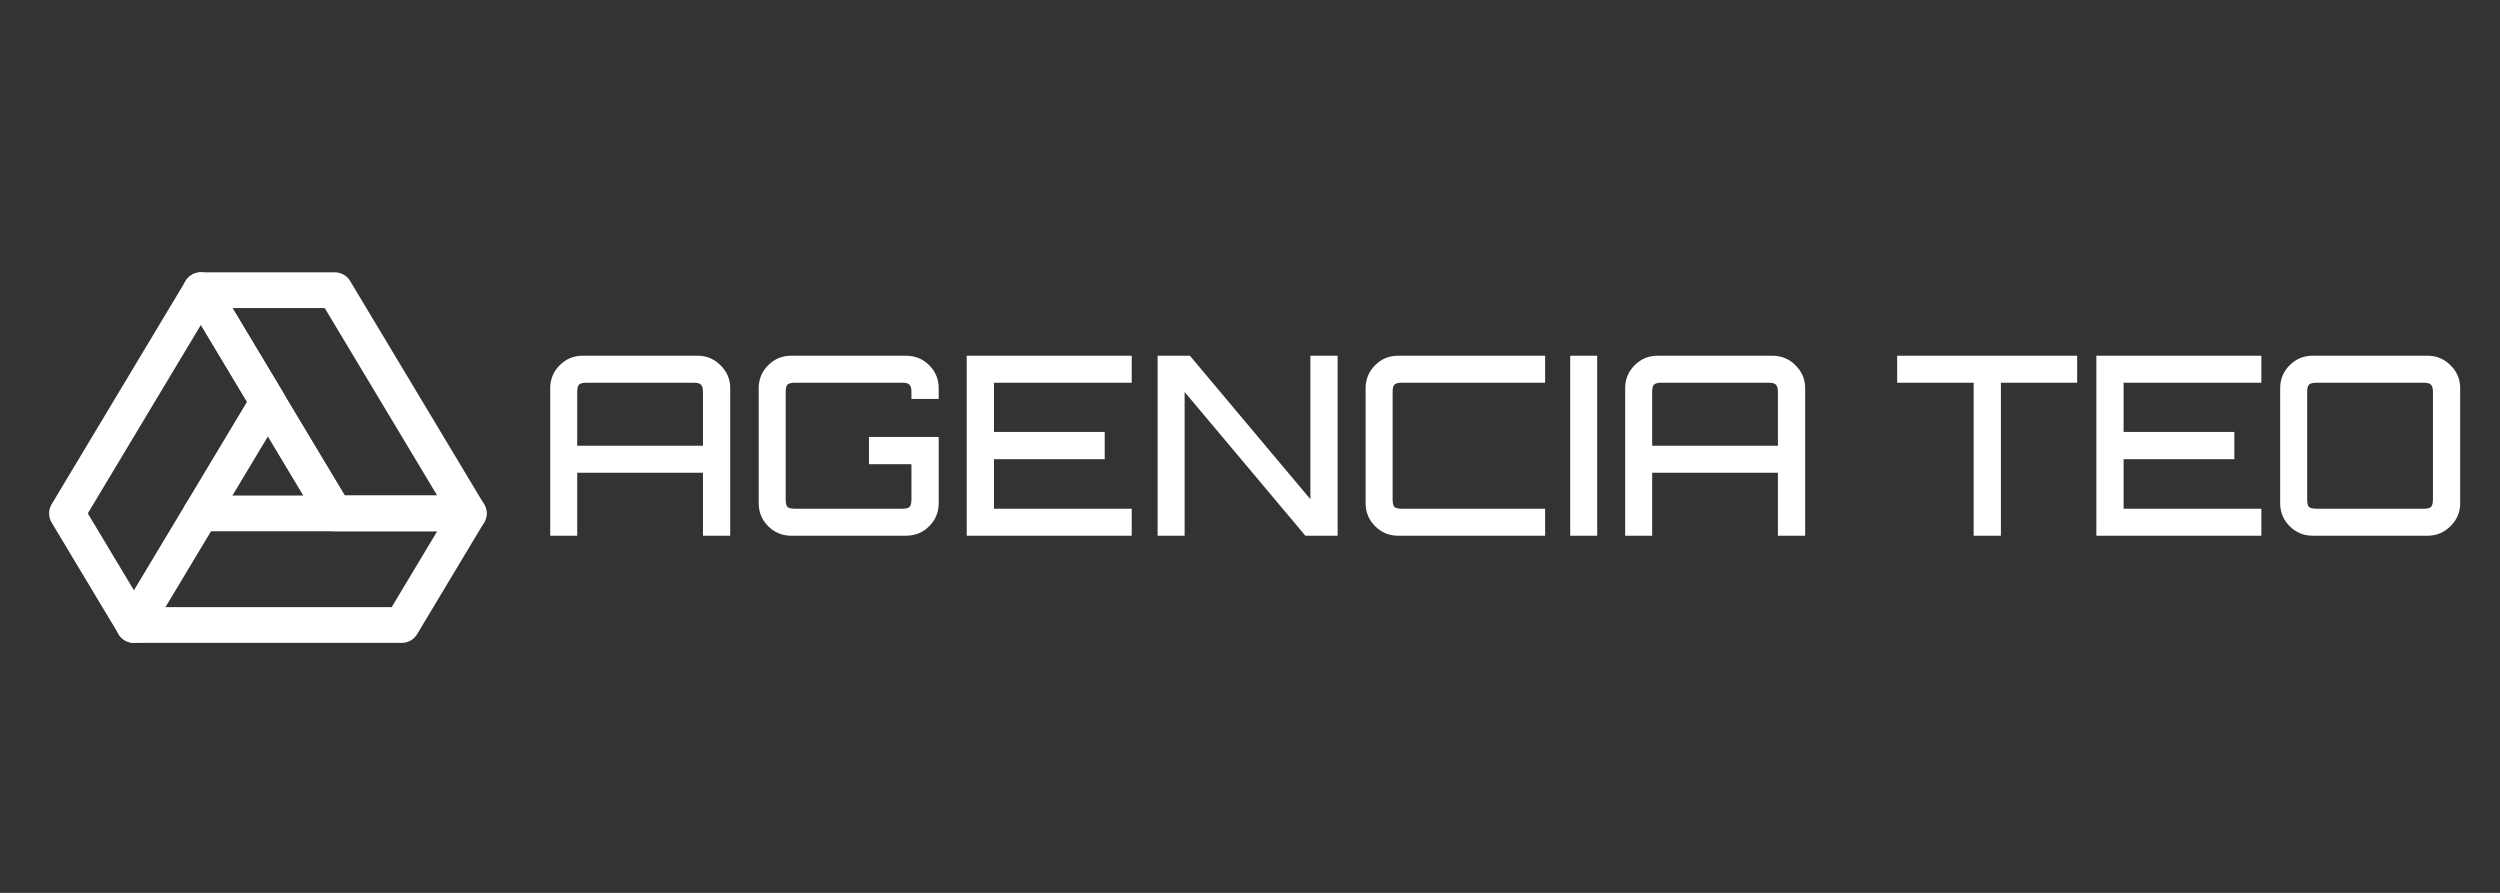 <svg width="140" height="50" viewBox="0 0 140 50" fill="none" xmlns="http://www.w3.org/2000/svg">
<rect x="0" y="0" width="140" height="50" fill="#333333" stroke="none"/>
<path d="M15 22.5L7.5 35L3.75 28.75L11.25 16.25L15 22.5Z" stroke="white" stroke-width="2" stroke-linecap="round" stroke-linejoin="round"/>
<path d="M11.25 28.75H26.25L22.5 35H7.5" stroke="white" stroke-width="2" stroke-linecap="round" stroke-linejoin="round"/>
<path d="M18.75 28.75L11.25 16.25H18.75L26.25 28.75H18.75Z" stroke="white" stroke-width="2" stroke-linecap="round" stroke-linejoin="round"/>
<path d="M30.812 30V21.74C30.812 21.236 30.989 20.807 31.344 20.452C31.699 20.097 32.128 19.92 32.632 19.92H39.058C39.562 19.92 39.991 20.097 40.346 20.452C40.71 20.807 40.892 21.236 40.892 21.74V30H39.366V26.472H32.324V30H30.812ZM32.324 24.96H39.366V21.95C39.366 21.745 39.329 21.609 39.254 21.544C39.189 21.469 39.053 21.432 38.848 21.432H32.842C32.637 21.432 32.497 21.469 32.422 21.544C32.357 21.609 32.324 21.745 32.324 21.95V24.96ZM44.307 30C43.803 30 43.374 29.823 43.019 29.468C42.664 29.113 42.487 28.684 42.487 28.18V21.74C42.487 21.236 42.664 20.807 43.019 20.452C43.374 20.097 43.803 19.92 44.307 19.92H50.733C51.246 19.92 51.681 20.097 52.035 20.452C52.39 20.807 52.567 21.236 52.567 21.74V22.342H51.041V21.95C51.041 21.745 51.004 21.609 50.929 21.544C50.864 21.469 50.728 21.432 50.523 21.432H44.517C44.312 21.432 44.172 21.469 44.097 21.544C44.032 21.609 43.999 21.745 43.999 21.95V27.97C43.999 28.175 44.032 28.315 44.097 28.39C44.172 28.455 44.312 28.488 44.517 28.488H50.523C50.728 28.488 50.864 28.455 50.929 28.39C51.004 28.315 51.041 28.175 51.041 27.97V25.996H48.661V24.47H52.567V28.18C52.567 28.684 52.39 29.113 52.035 29.468C51.681 29.823 51.246 30 50.733 30H44.307ZM54.136 30V19.92H63.376V21.432H55.662V24.19H61.864V25.716H55.662V28.488H63.376V30H54.136ZM64.827 30V19.92H66.633L73.381 27.956V19.92H74.907V30H73.101L66.339 21.95V30H64.827ZM78.295 30C77.791 30 77.362 29.823 77.007 29.468C76.653 29.113 76.475 28.684 76.475 28.18V21.74C76.475 21.236 76.653 20.807 77.007 20.452C77.362 20.097 77.791 19.92 78.295 19.92H86.527V21.432H78.505C78.3 21.432 78.16 21.469 78.085 21.544C78.02 21.609 77.987 21.745 77.987 21.95V27.97C77.987 28.175 78.02 28.315 78.085 28.39C78.16 28.455 78.3 28.488 78.505 28.488H86.527V30H78.295ZM87.931 30V19.92H89.443V30H87.931ZM91.009 30V21.74C91.009 21.236 91.187 20.807 91.541 20.452C91.896 20.097 92.325 19.92 92.829 19.92H99.255C99.759 19.92 100.189 20.097 100.543 20.452C100.907 20.807 101.089 21.236 101.089 21.74V30H99.563V26.472H92.521V30H91.009ZM92.521 24.96H99.563V21.95C99.563 21.745 99.526 21.609 99.451 21.544C99.386 21.469 99.251 21.432 99.045 21.432H93.039C92.834 21.432 92.694 21.469 92.619 21.544C92.554 21.609 92.521 21.745 92.521 21.95V24.96ZM110.525 30V21.432H106.241V19.92H116.321V21.432H112.051V30H110.525ZM117.396 30V19.92H126.636V21.432H118.922V24.19H125.124V25.716H118.922V28.488H126.636V30H117.396ZM129.51 30C129.006 30 128.576 29.823 128.222 29.468C127.867 29.113 127.69 28.684 127.69 28.18V21.74C127.69 21.236 127.867 20.807 128.222 20.452C128.576 20.097 129.006 19.92 129.51 19.92H135.95C136.444 19.92 136.869 20.097 137.224 20.452C137.588 20.807 137.77 21.236 137.77 21.74V28.18C137.77 28.684 137.588 29.113 137.224 29.468C136.869 29.823 136.444 30 135.95 30H129.51ZM129.72 28.488H135.726C135.931 28.488 136.066 28.455 136.132 28.39C136.206 28.315 136.244 28.175 136.244 27.97V21.95C136.244 21.745 136.206 21.609 136.132 21.544C136.066 21.469 135.931 21.432 135.726 21.432H129.72C129.514 21.432 129.374 21.469 129.3 21.544C129.234 21.609 129.202 21.745 129.202 21.95V27.97C129.202 28.175 129.234 28.315 129.3 28.39C129.374 28.455 129.514 28.488 129.72 28.488Z" fill="white"/>
</svg>
